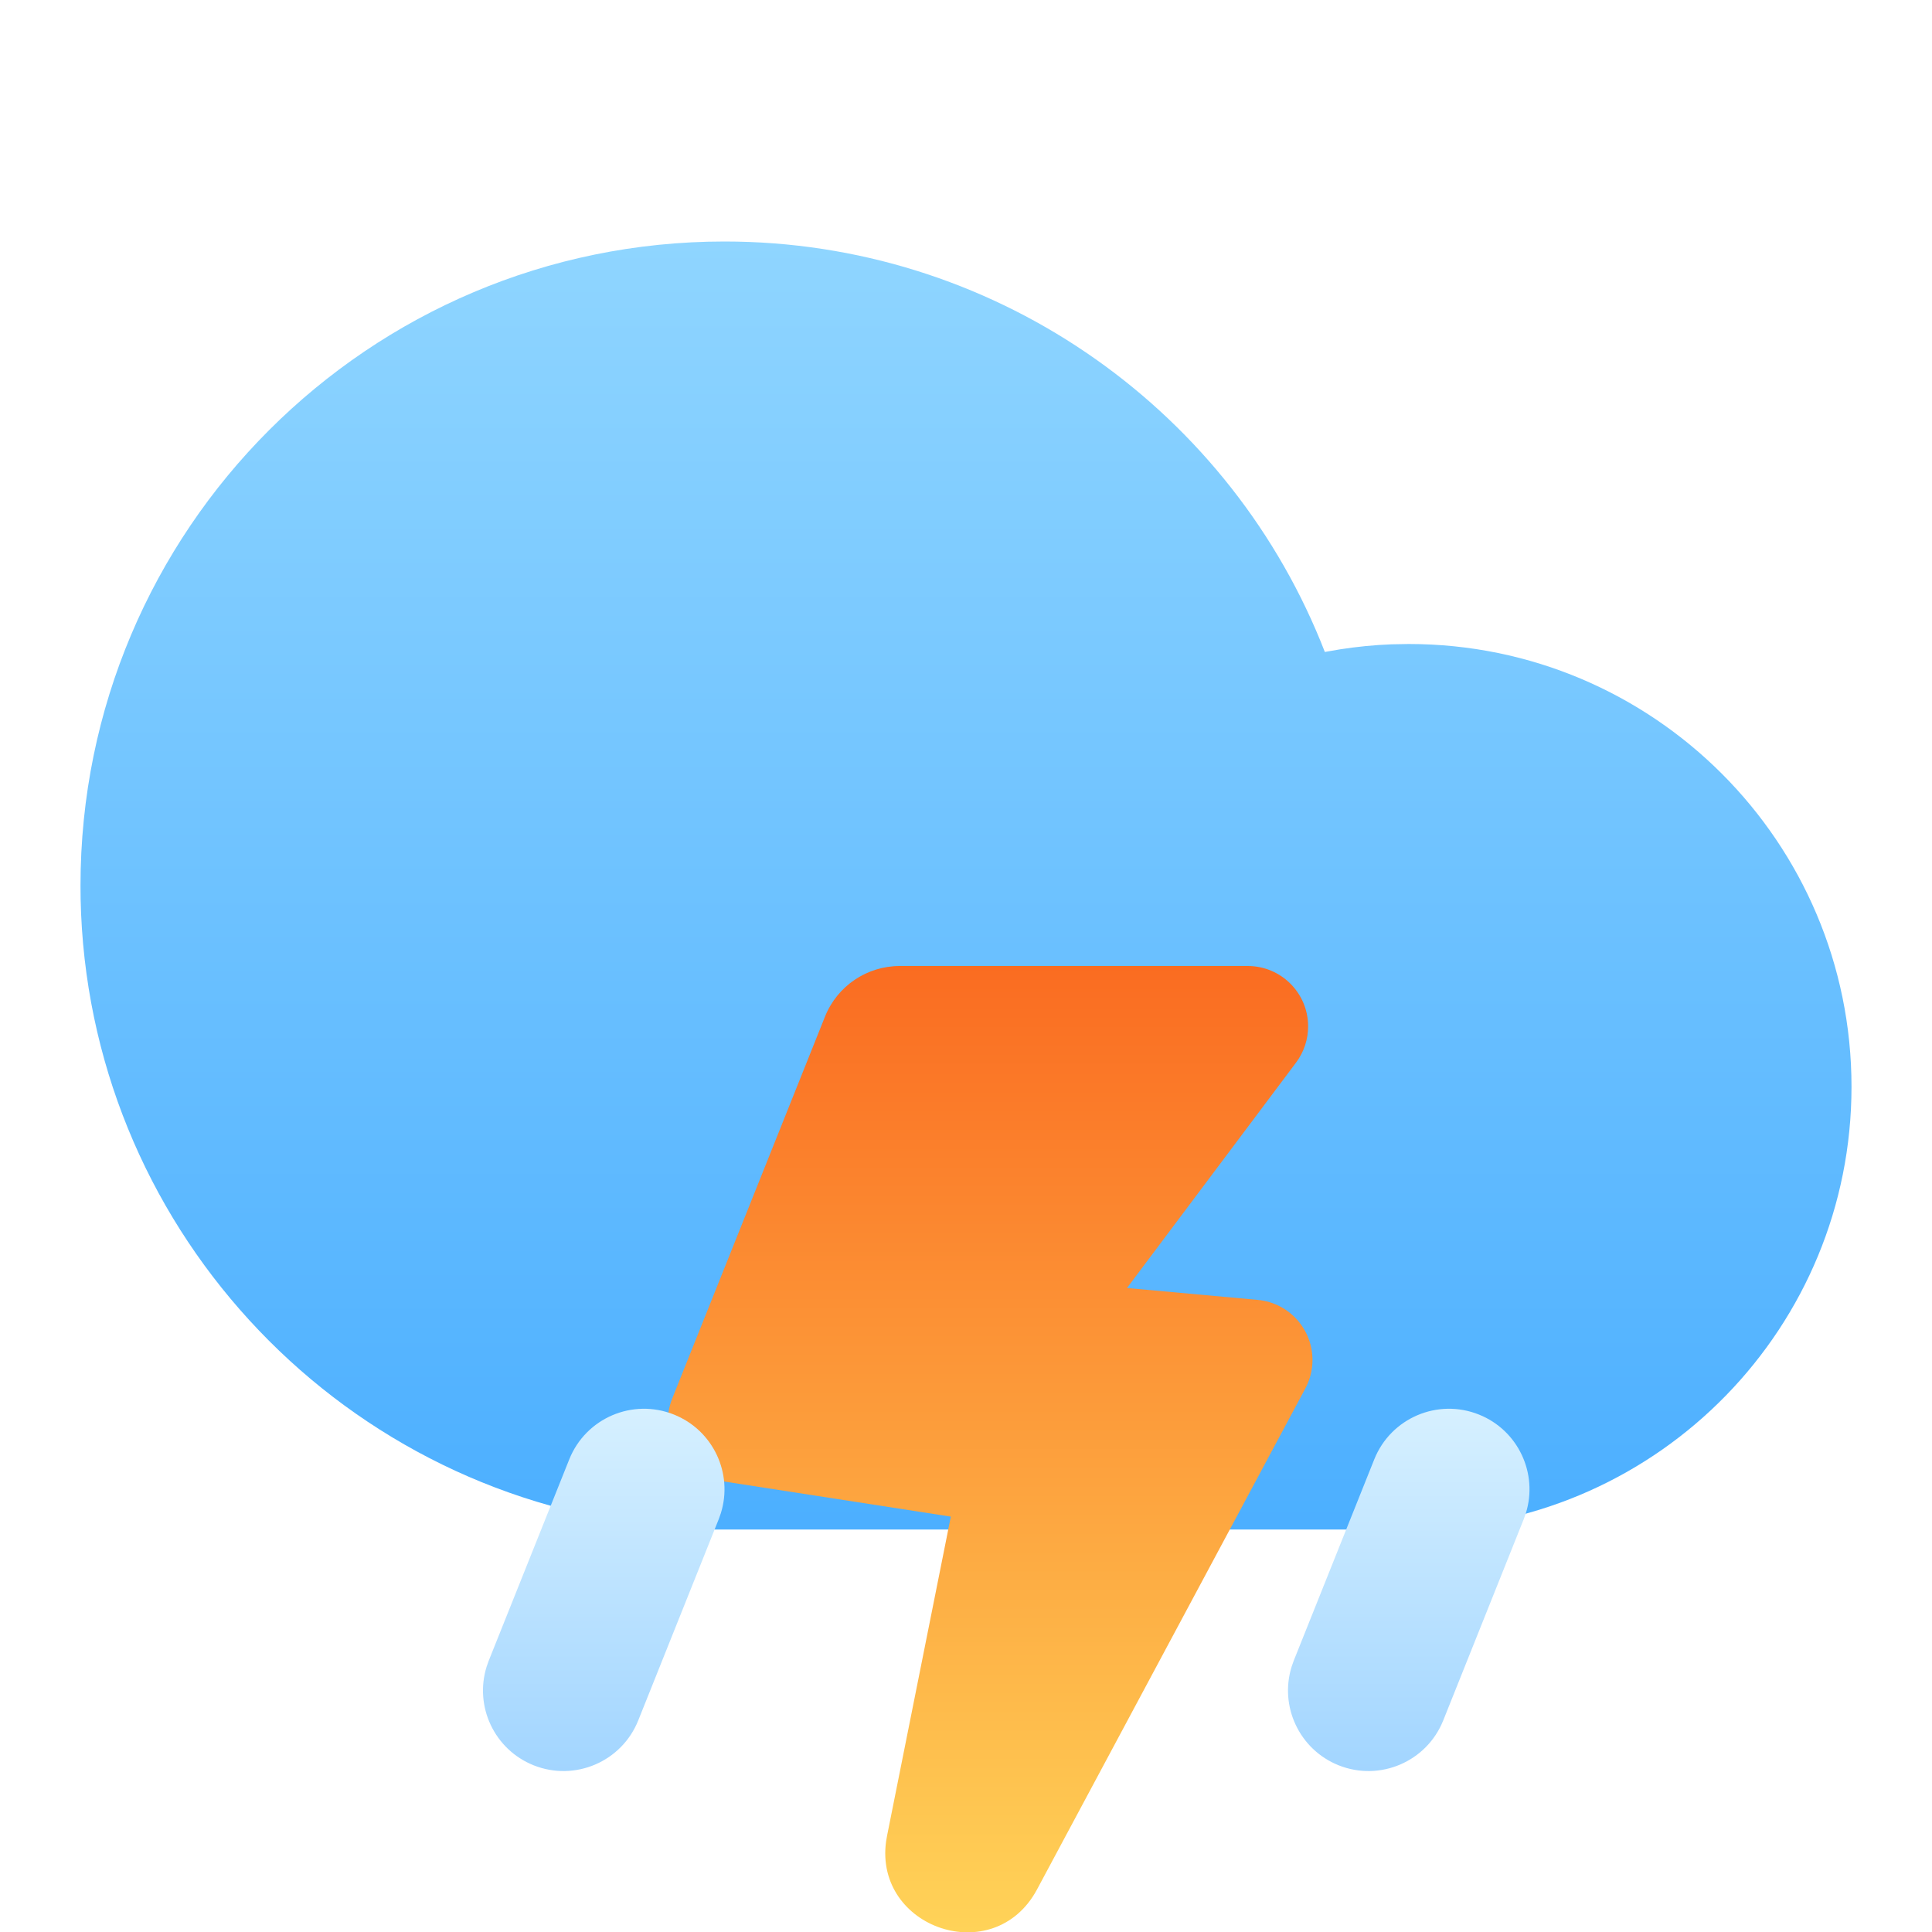 <svg width="48" height="48" viewBox="0 0 48 48" fill="none" xmlns="http://www.w3.org/2000/svg">
<g filter="url(#filter0_i_1687_8207)">
<path fill-rule="evenodd" clip-rule="evenodd" d="M18 4C9.163 4 2 11.163 2 20L2.003 20.331C2.167 28.373 8.283 35.016 16.204 35.9L16.468 35.927L16.56 35.952C16.702 35.983 16.849 36 17 36H35L35.294 35.996C41.262 35.823 46 30.954 46 25C46 18.925 41.075 14 35 14L34.568 14.008C34.138 14.025 33.711 14.067 33.29 14.133L32.915 14.198L32.811 13.936C30.396 8.033 24.604 4 18 4Z" fill="url(#paint0_linear_1687_8207)"/>
</g>
<g filter="url(#filter1_i_1687_8207)">
<path fill-rule="evenodd" clip-rule="evenodd" d="M32.2 24.4L28 30L31.244 30.295C32.069 30.37 32.677 31.099 32.602 31.924C32.584 32.125 32.525 32.32 32.43 32.497L25.759 44.953C24.689 46.927 21.722 45.905 22.014 43.753L22.039 43.608L23.623 35.68L17.864 34.788C17.045 34.662 16.484 33.895 16.611 33.077C16.628 32.964 16.658 32.855 16.7 32.749L20.497 23.257C20.801 22.498 21.536 22 22.354 22H31C31.828 22 32.5 22.672 32.5 23.5C32.5 23.825 32.395 24.14 32.2 24.4Z" fill="url(#paint1_linear_1687_8207)"/>
</g>
<path fill-rule="evenodd" clip-rule="evenodd" d="M14.143 36.258C14.553 35.232 15.717 34.733 16.743 35.144C17.72 35.534 18.218 36.609 17.909 37.596L17.857 37.743L15.857 42.743C15.447 43.769 14.283 44.268 13.257 43.858C12.28 43.467 11.781 42.392 12.091 41.405L12.143 41.258L14.143 36.258ZM34.143 36.258C34.553 35.232 35.717 34.733 36.743 35.144C37.719 35.534 38.218 36.609 37.909 37.596L37.857 37.743L35.857 42.743C35.447 43.769 34.283 44.268 33.257 43.858C32.281 43.467 31.782 42.392 32.091 41.405L32.143 41.258L34.143 36.258Z" fill="url(#paint2_linear_1687_8207)"/>
<defs>
<filter id="filter0_i_1687_8207" x="2" y="4" width="44" height="34" filterUnits="userSpaceOnUse" color-interpolation-filters="sRGB">
<feFlood flood-opacity="0" result="BackgroundImageFix"/>
<feBlend mode="normal" in="SourceGraphic" in2="BackgroundImageFix" result="shape"/>
<feColorMatrix in="SourceAlpha" type="matrix" values="0 0 0 0 0 0 0 0 0 0 0 0 0 0 0 0 0 0 127 0" result="hardAlpha"/>
<feOffset dy="2"/>
<feGaussianBlur stdDeviation="4"/>
<feComposite in2="hardAlpha" operator="arithmetic" k2="-1" k3="1"/>
<feColorMatrix type="matrix" values="0 0 0 0 0.831 0 0 0 0 0.983 0 0 0 0 0.983 0 0 0 1 0"/>
<feBlend mode="normal" in2="shape" result="effect1_innerShadow_1687_8207"/>
</filter>
<filter id="filter1_i_1687_8207" x="16.593" y="22" width="16.015" height="26.008" filterUnits="userSpaceOnUse" color-interpolation-filters="sRGB">
<feFlood flood-opacity="0" result="BackgroundImageFix"/>
<feBlend mode="normal" in="SourceGraphic" in2="BackgroundImageFix" result="shape"/>
<feColorMatrix in="SourceAlpha" type="matrix" values="0 0 0 0 0 0 0 0 0 0 0 0 0 0 0 0 0 0 127 0" result="hardAlpha"/>
<feOffset dy="2"/>
<feGaussianBlur stdDeviation="4"/>
<feComposite in2="hardAlpha" operator="arithmetic" k2="-1" k3="1"/>
<feColorMatrix type="matrix" values="0 0 0 0 1 0 0 0 0 1 0 0 0 0 1 0 0 0 1 0"/>
<feBlend mode="overlay" in2="shape" result="effect1_innerShadow_1687_8207"/>
</filter>
<linearGradient id="paint0_linear_1687_8207" x1="2" y1="4" x2="2" y2="36" gradientUnits="userSpaceOnUse">
<stop stop-color="#8FD5FF"/>
<stop offset="1" stop-color="#4CAFFF"/>
</linearGradient>
<linearGradient id="paint1_linear_1687_8207" x1="24.601" y1="22" x2="24.601" y2="46.008" gradientUnits="userSpaceOnUse">
<stop stop-color="#FA6C21"/>
<stop offset="1" stop-color="#FFD358"/>
</linearGradient>
<linearGradient id="paint2_linear_1687_8207" x1="11.999" y1="35" x2="11.999" y2="44.001" gradientUnits="userSpaceOnUse">
<stop stop-color="#D6F0FF"/>
<stop offset="1" stop-color="#A2D5FF"/>
</linearGradient>
</defs>
</svg>
